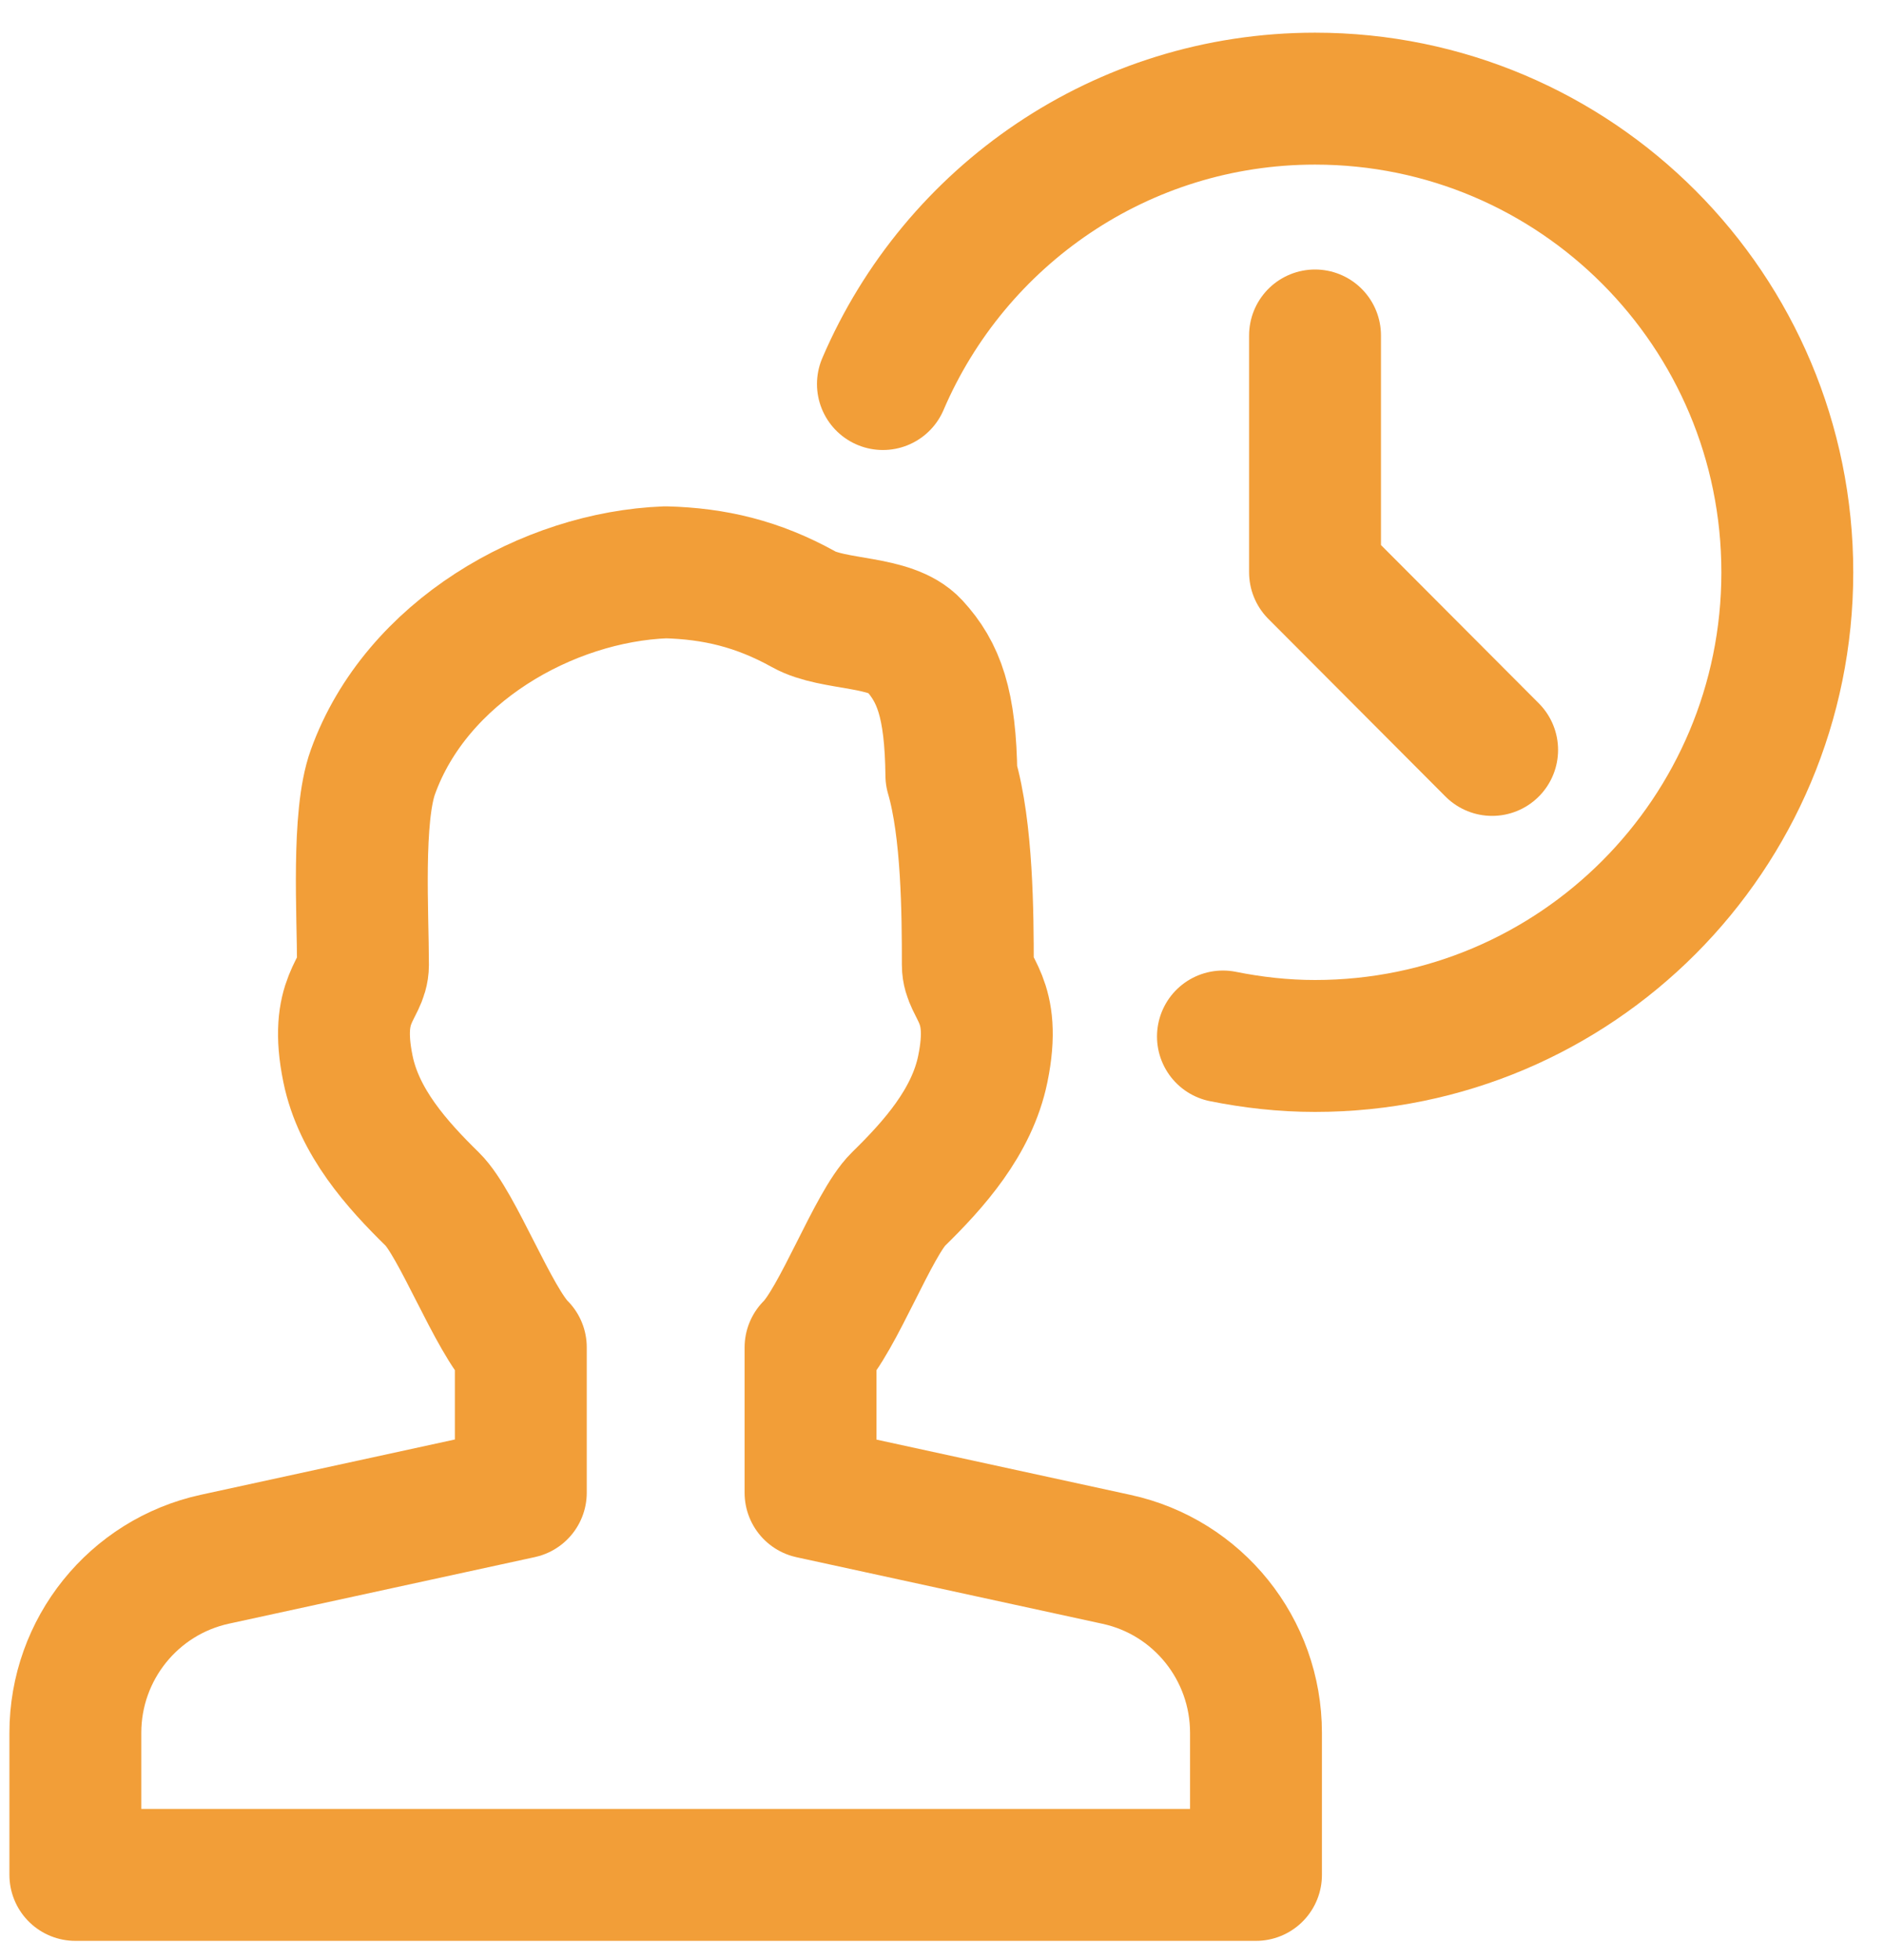 <svg width="50" height="52" viewBox="0 0 50 52" fill="none" xmlns="http://www.w3.org/2000/svg">
<path d="M29.63 41.37L21.511 39.604V35.749C22.235 35.036 23.181 32.463 23.842 31.816C24.779 30.898 25.794 29.77 26.083 28.36C26.468 26.487 25.685 26.248 25.685 25.601C25.685 24.244 25.672 22.017 25.249 20.571C25.227 18.662 24.914 17.832 24.259 17.119C23.642 16.45 22.125 16.607 21.333 16.167C20.105 15.485 18.955 15.218 17.667 15.184C14.533 15.303 11.043 17.295 9.896 20.484C9.47 21.665 9.633 24.244 9.633 25.601C9.633 26.249 8.85 26.487 9.235 28.36C9.523 29.77 10.538 30.898 11.475 31.816C12.136 32.463 13.101 35.036 13.822 35.746V39.601L5.704 41.367C3.541 41.838 2 43.757 2 45.972V49.742H33.333V45.972C33.333 43.757 31.792 41.838 29.63 41.37L29.63 41.37Z" stroke="#F29E38" stroke-width="3.5" stroke-miterlimit="10" stroke-linecap="round" stroke-linejoin="round"/>
<path d="M32.456 27.499C33.239 27.656 34.054 27.75 34.9 27.75C41.825 27.75 47.434 22.127 47.434 15.184C47.434 8.241 41.825 2.617 34.9 2.617C29.762 2.617 25.343 5.727 23.432 10.189" stroke="#F29E38" stroke-width="3.5" stroke-miterlimit="10" stroke-linecap="round" stroke-linejoin="round"/>
<path d="M34.9 8.9V15.184L39.6 19.896" stroke="#F29E38" stroke-width="3.5" stroke-miterlimit="10" stroke-linecap="round" stroke-linejoin="round"/>
</svg>
